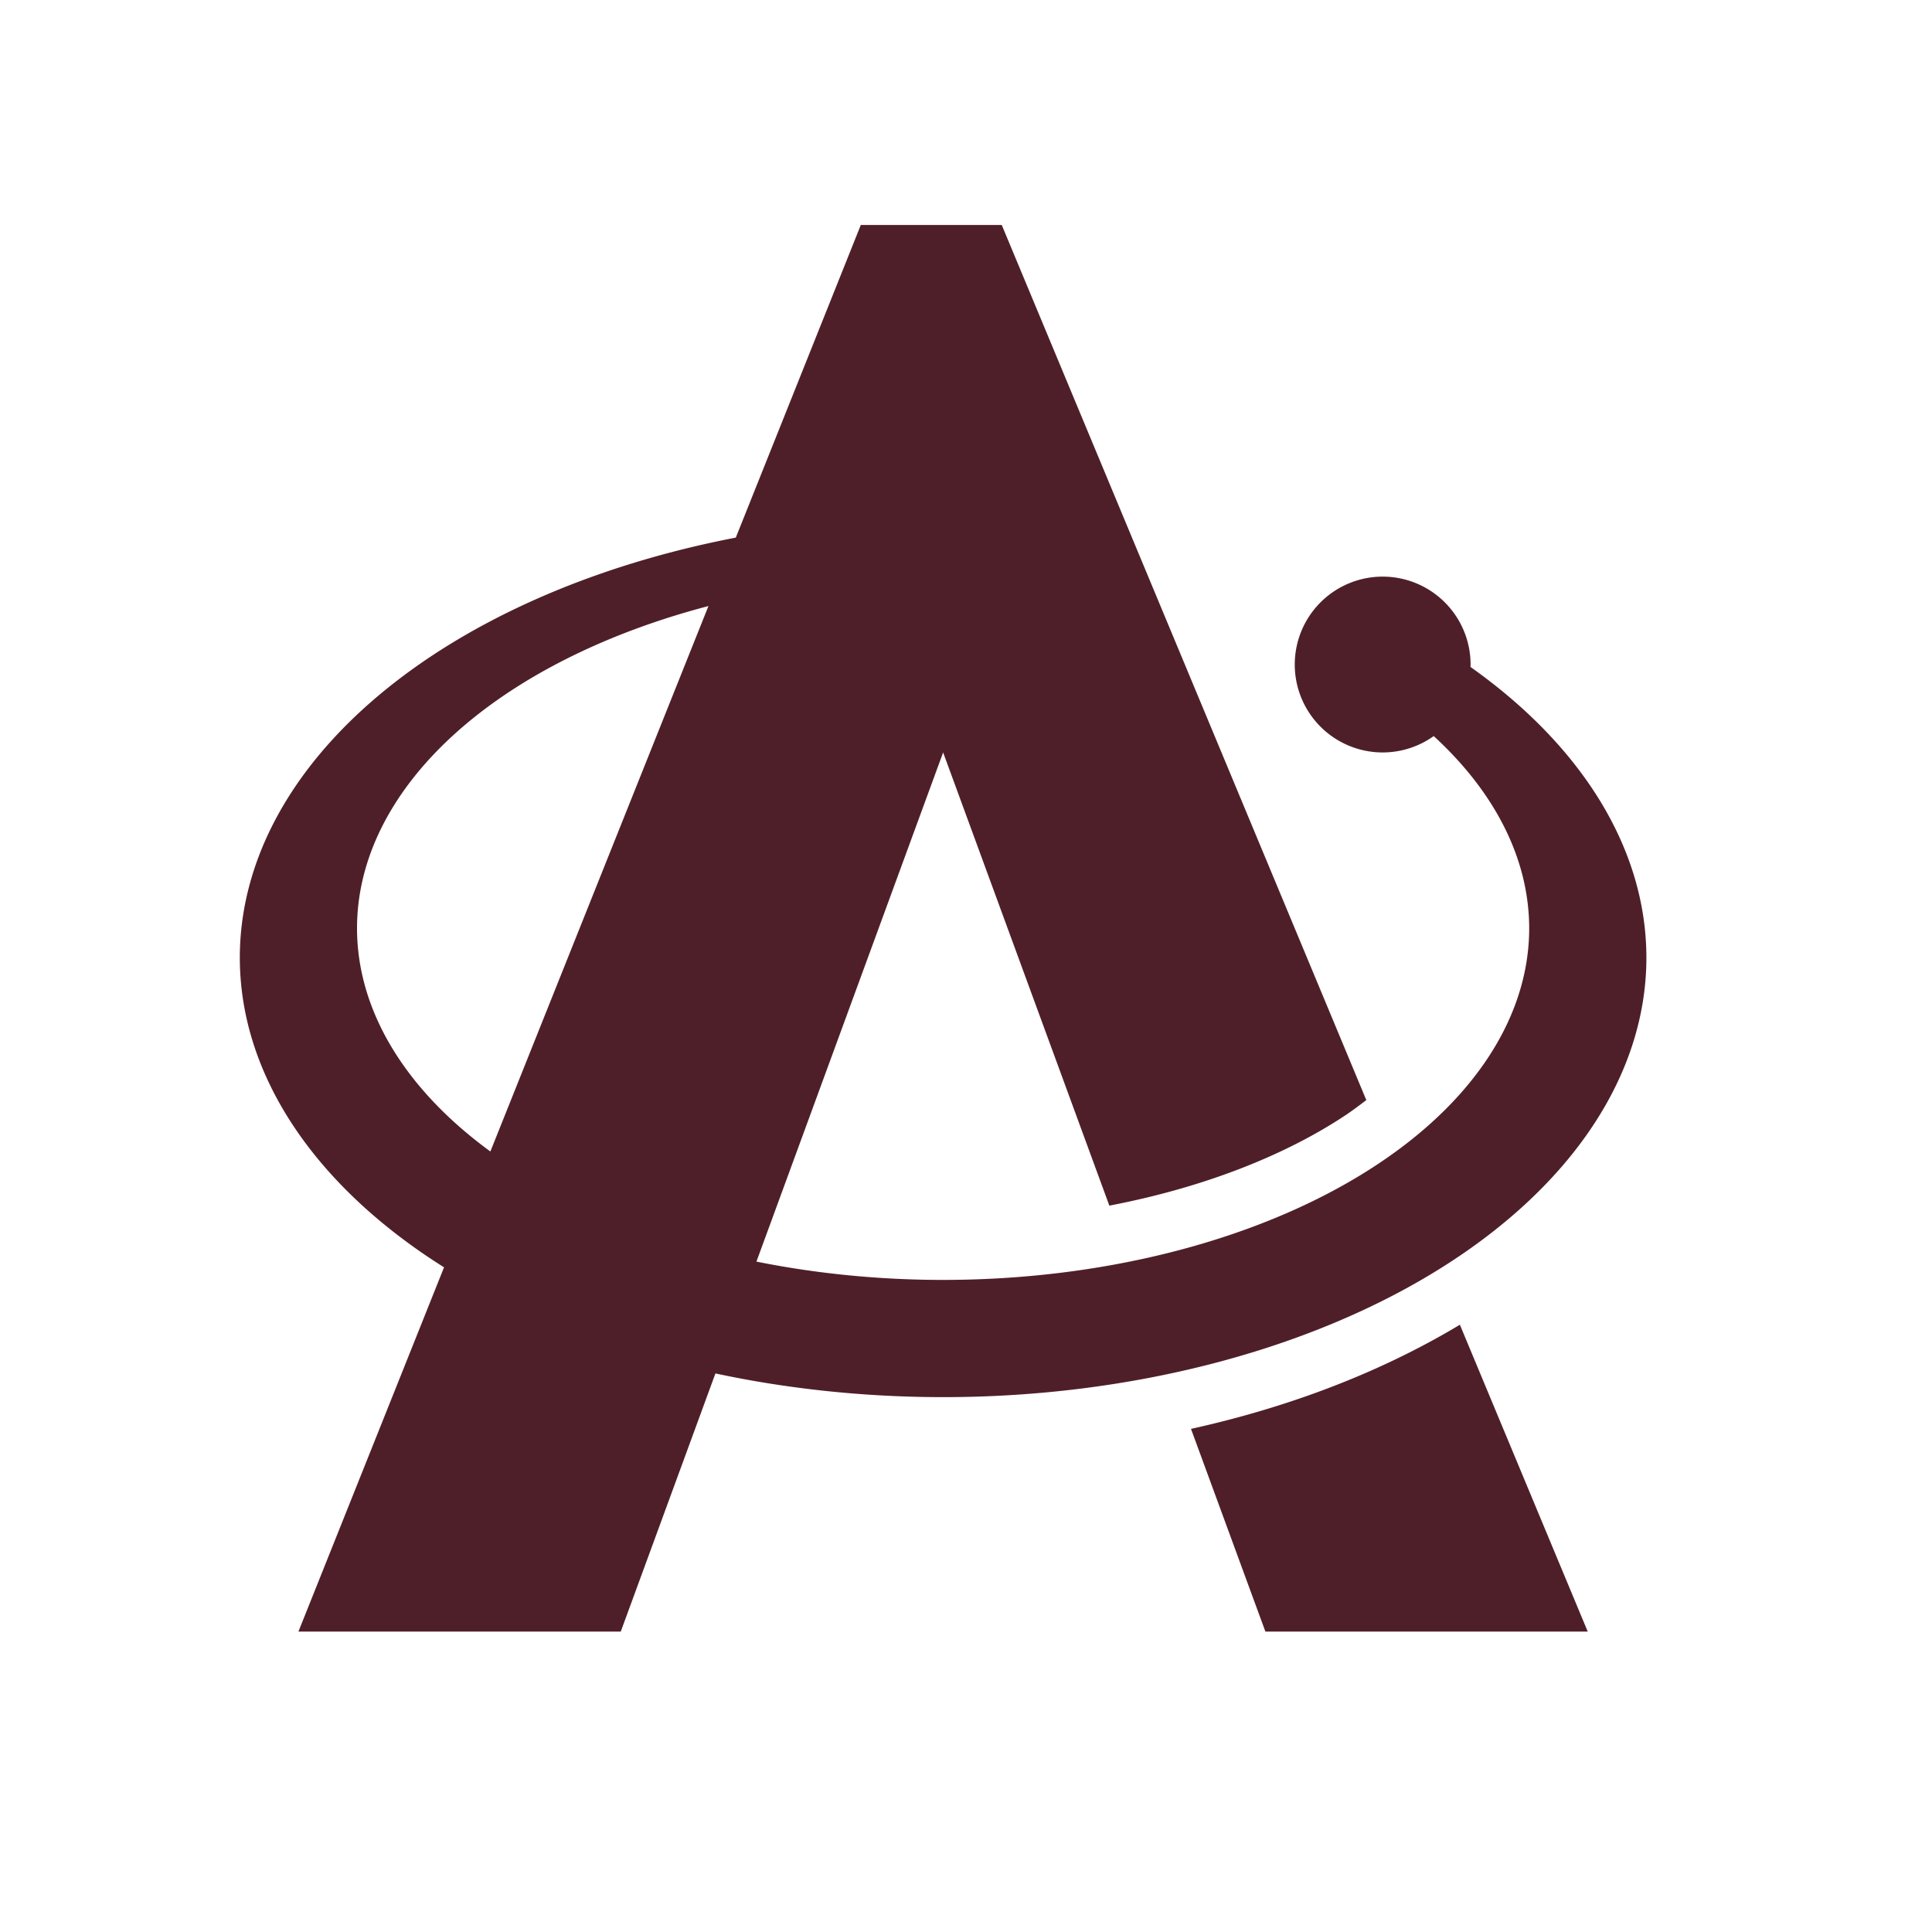 <?xml version="1.0" encoding="UTF-8"?>
<svg width="512" height="512" version="1.1" viewBox="0 0 512 512" xmlns="http://www.w3.org/2000/svg">
 <path d="m228.12 59.625-33.125 82.845a186.38 116.49 0 0 0-131.44 111.3 186.38 116.49 0 0 0 54.118 82.087l-38.586 96.525h85.423l25.086-68.405a186.38 116.49 0 0 0 60.337 6.279 186.38 116.49 0 0 0 186.38-116.49 186.38 116.49 0 0 0-46.625-77.02 23.297 23.297 0 0 0 0.031-0.637 23.297 23.297 0 0 0-23.297-23.297 23.297 23.297 0 0 0-23.297 23.297 23.297 23.297 0 0 0 23.297 23.297 23.297 23.297 0 0 0 13.529-4.338 155.31 93.189 0 0 1 25.299 50.932 155.31 93.189 0 0 1-155.31 93.189 155.31 93.189 0 0 1-49.475-4.854l49.475-134.93 44.046 120.1c24.874-4.758 46.467-13.264 62.55-23.934 1.975-1.311 3.753-2.682 5.551-4.034l-96.616-231.92zm-40.376 100.99-57.788 144.54a155.31 93.189 0 0 1-35.34-59.153 155.31 93.189 0 0 1 93.128-85.392zm199.14 190.45c-20.442 12.291-44.574 21.704-71.257 27.604l19.717 53.723h85.423z" fill="#4F1F29" stroke-linejoin="round" stroke-opacity=".459" stroke-width="31.063"/>
</svg>
